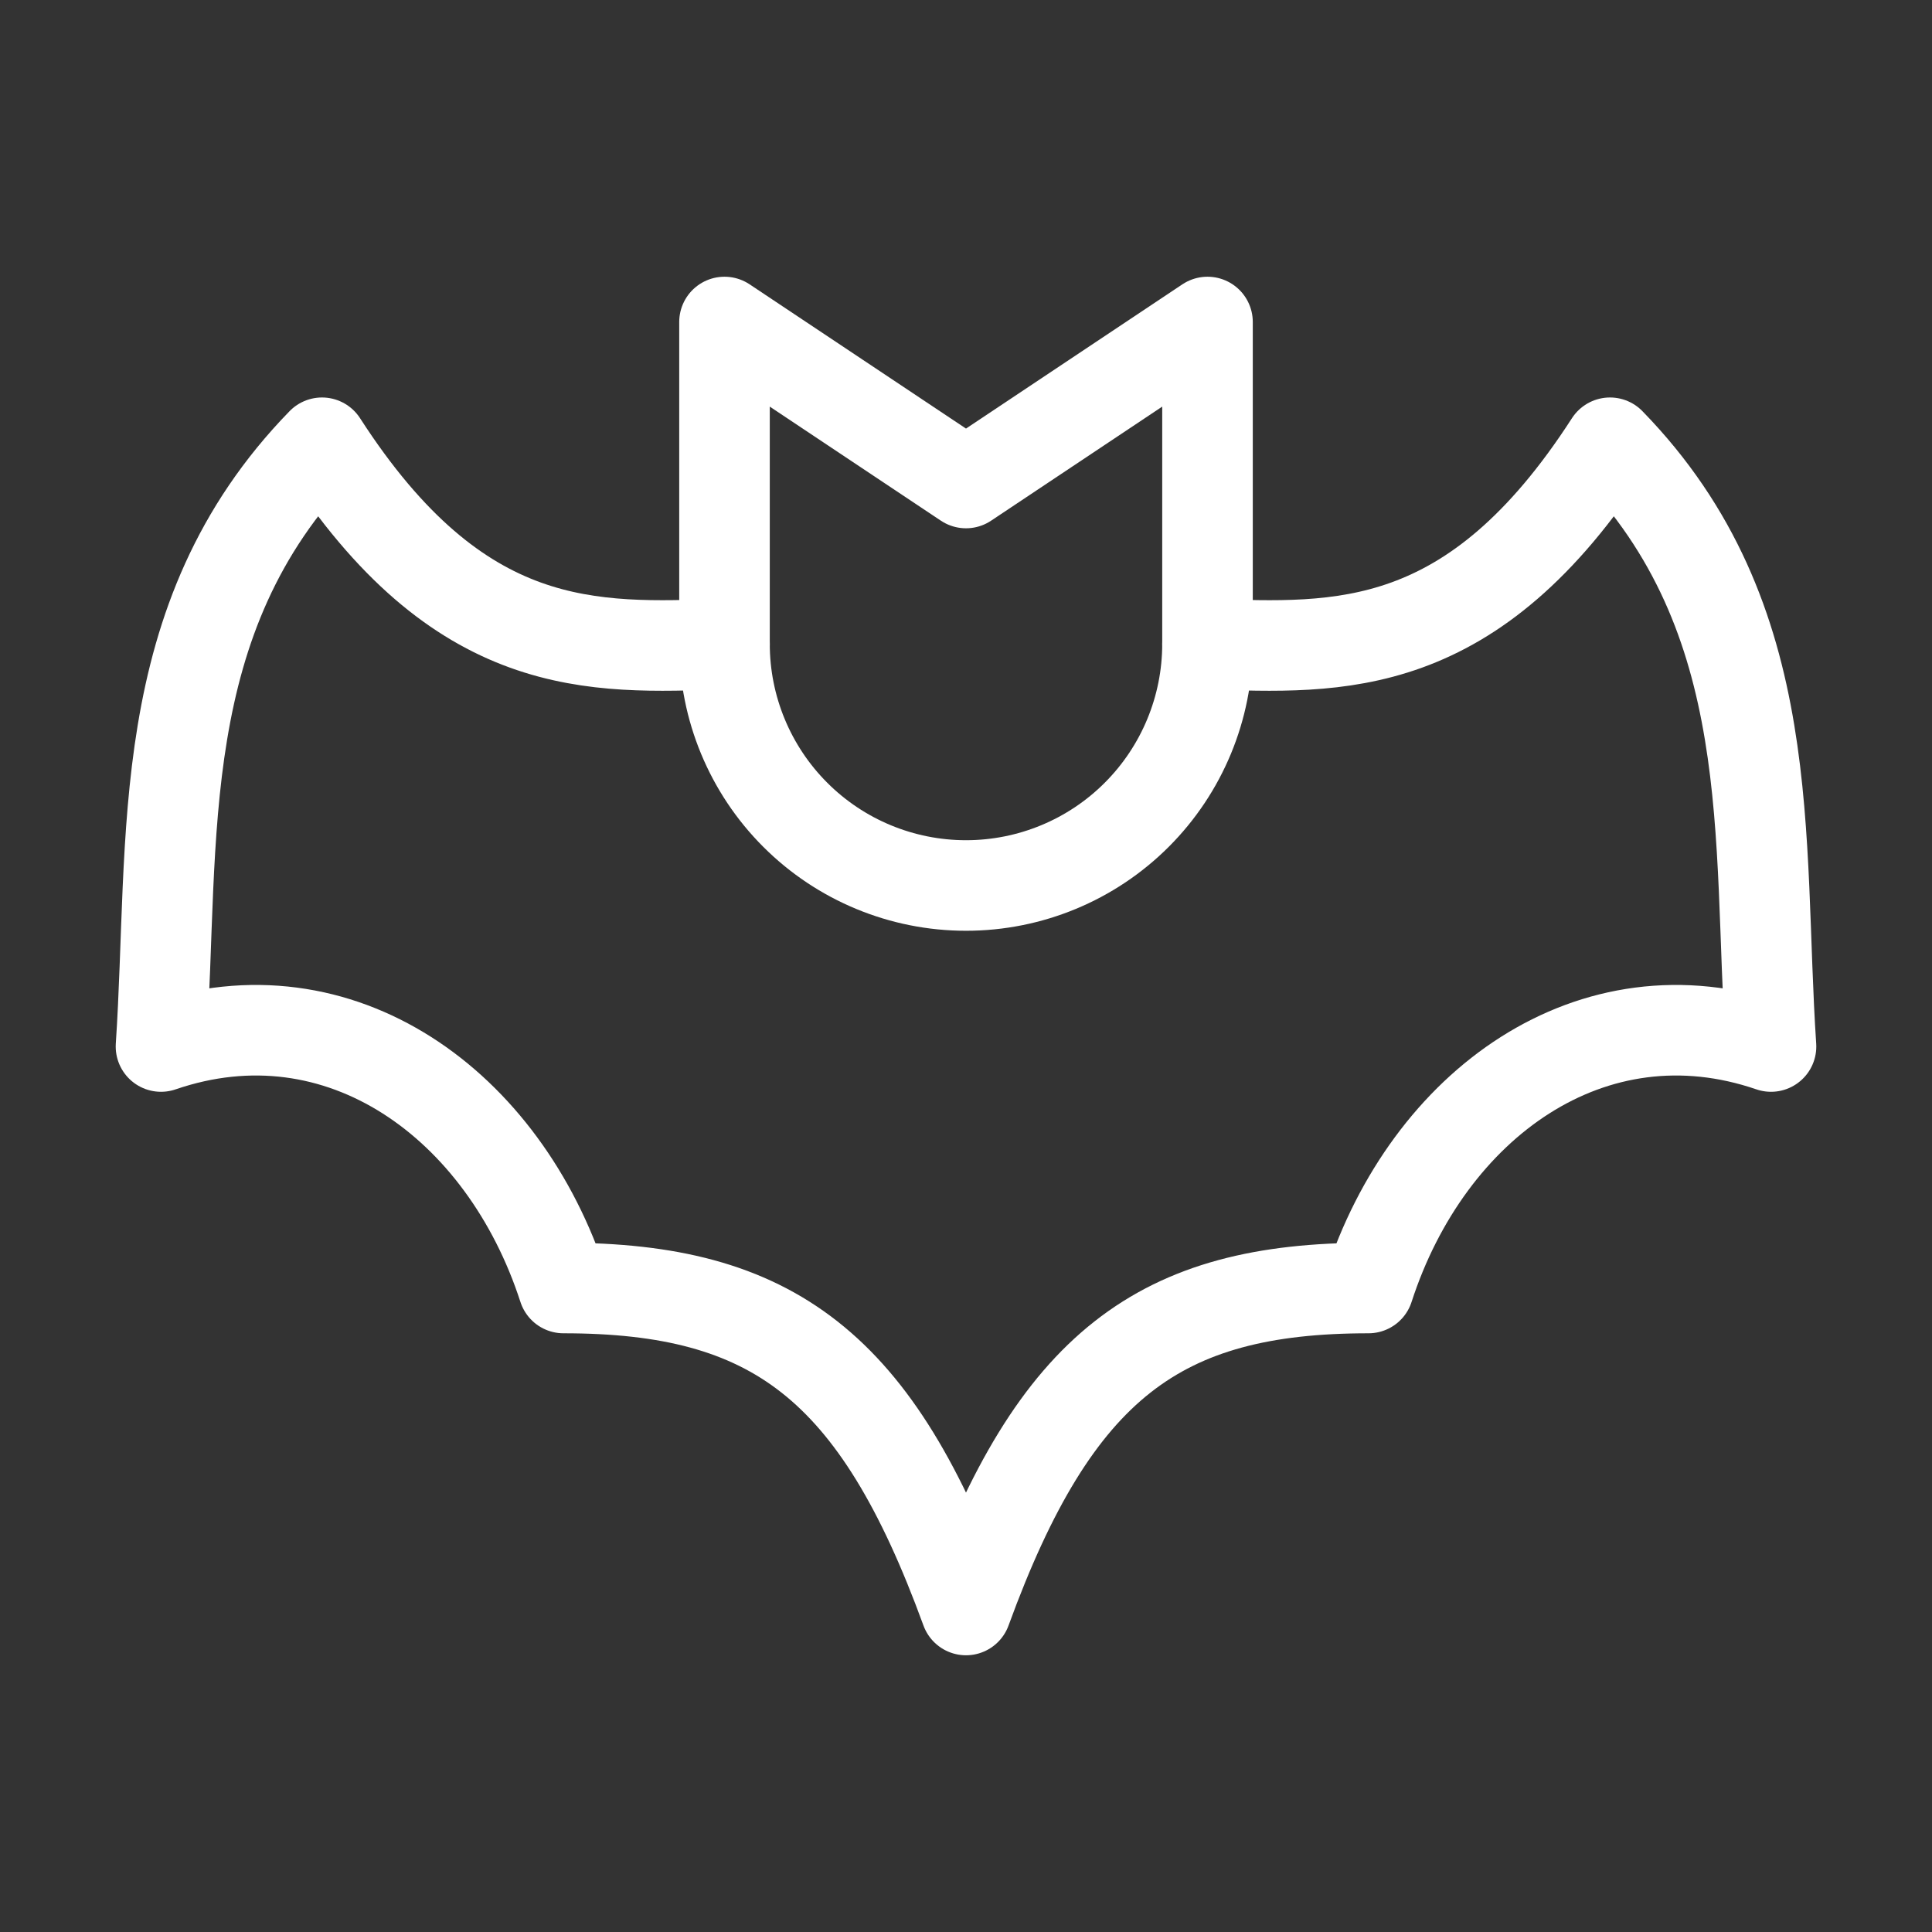 <svg width="64" height="64" viewBox="0 0 64 64" fill="none" xmlns="http://www.w3.org/2000/svg">
<rect x="0" y="0" width="64" height="64" fill="#333333" stroke="none"/>
<path d="M45.333 42.667C47.307 36.571 52.741 32.635 58.667 34.667C58.205 27.747 59.013 20.496 53.333 14.667C48.779 21.728 44.379 21.485 40 21.333V10.667L32 16L24 10.667V21.333C19.621 21.485 15.221 21.728 10.667 14.667C4.987 20.496 5.795 27.747 5.333 34.667C11.259 32.635 16.693 36.571 18.667 42.667C25.581 42.667 29.037 45.205 32 53.333C34.963 45.205 38.419 42.667 45.333 42.667Z" stroke="white" stroke-width="3" stroke-linecap="round" stroke-linejoin="round"/>
<path d="M24 21.333C24 23.455 24.843 25.49 26.343 26.99C27.843 28.491 29.878 29.333 32 29.333C34.122 29.333 36.157 28.491 37.657 26.99C39.157 25.49 40 23.455 40 21.333" stroke="white" stroke-width="3" stroke-linecap="round" stroke-linejoin="round"/>
</svg>
